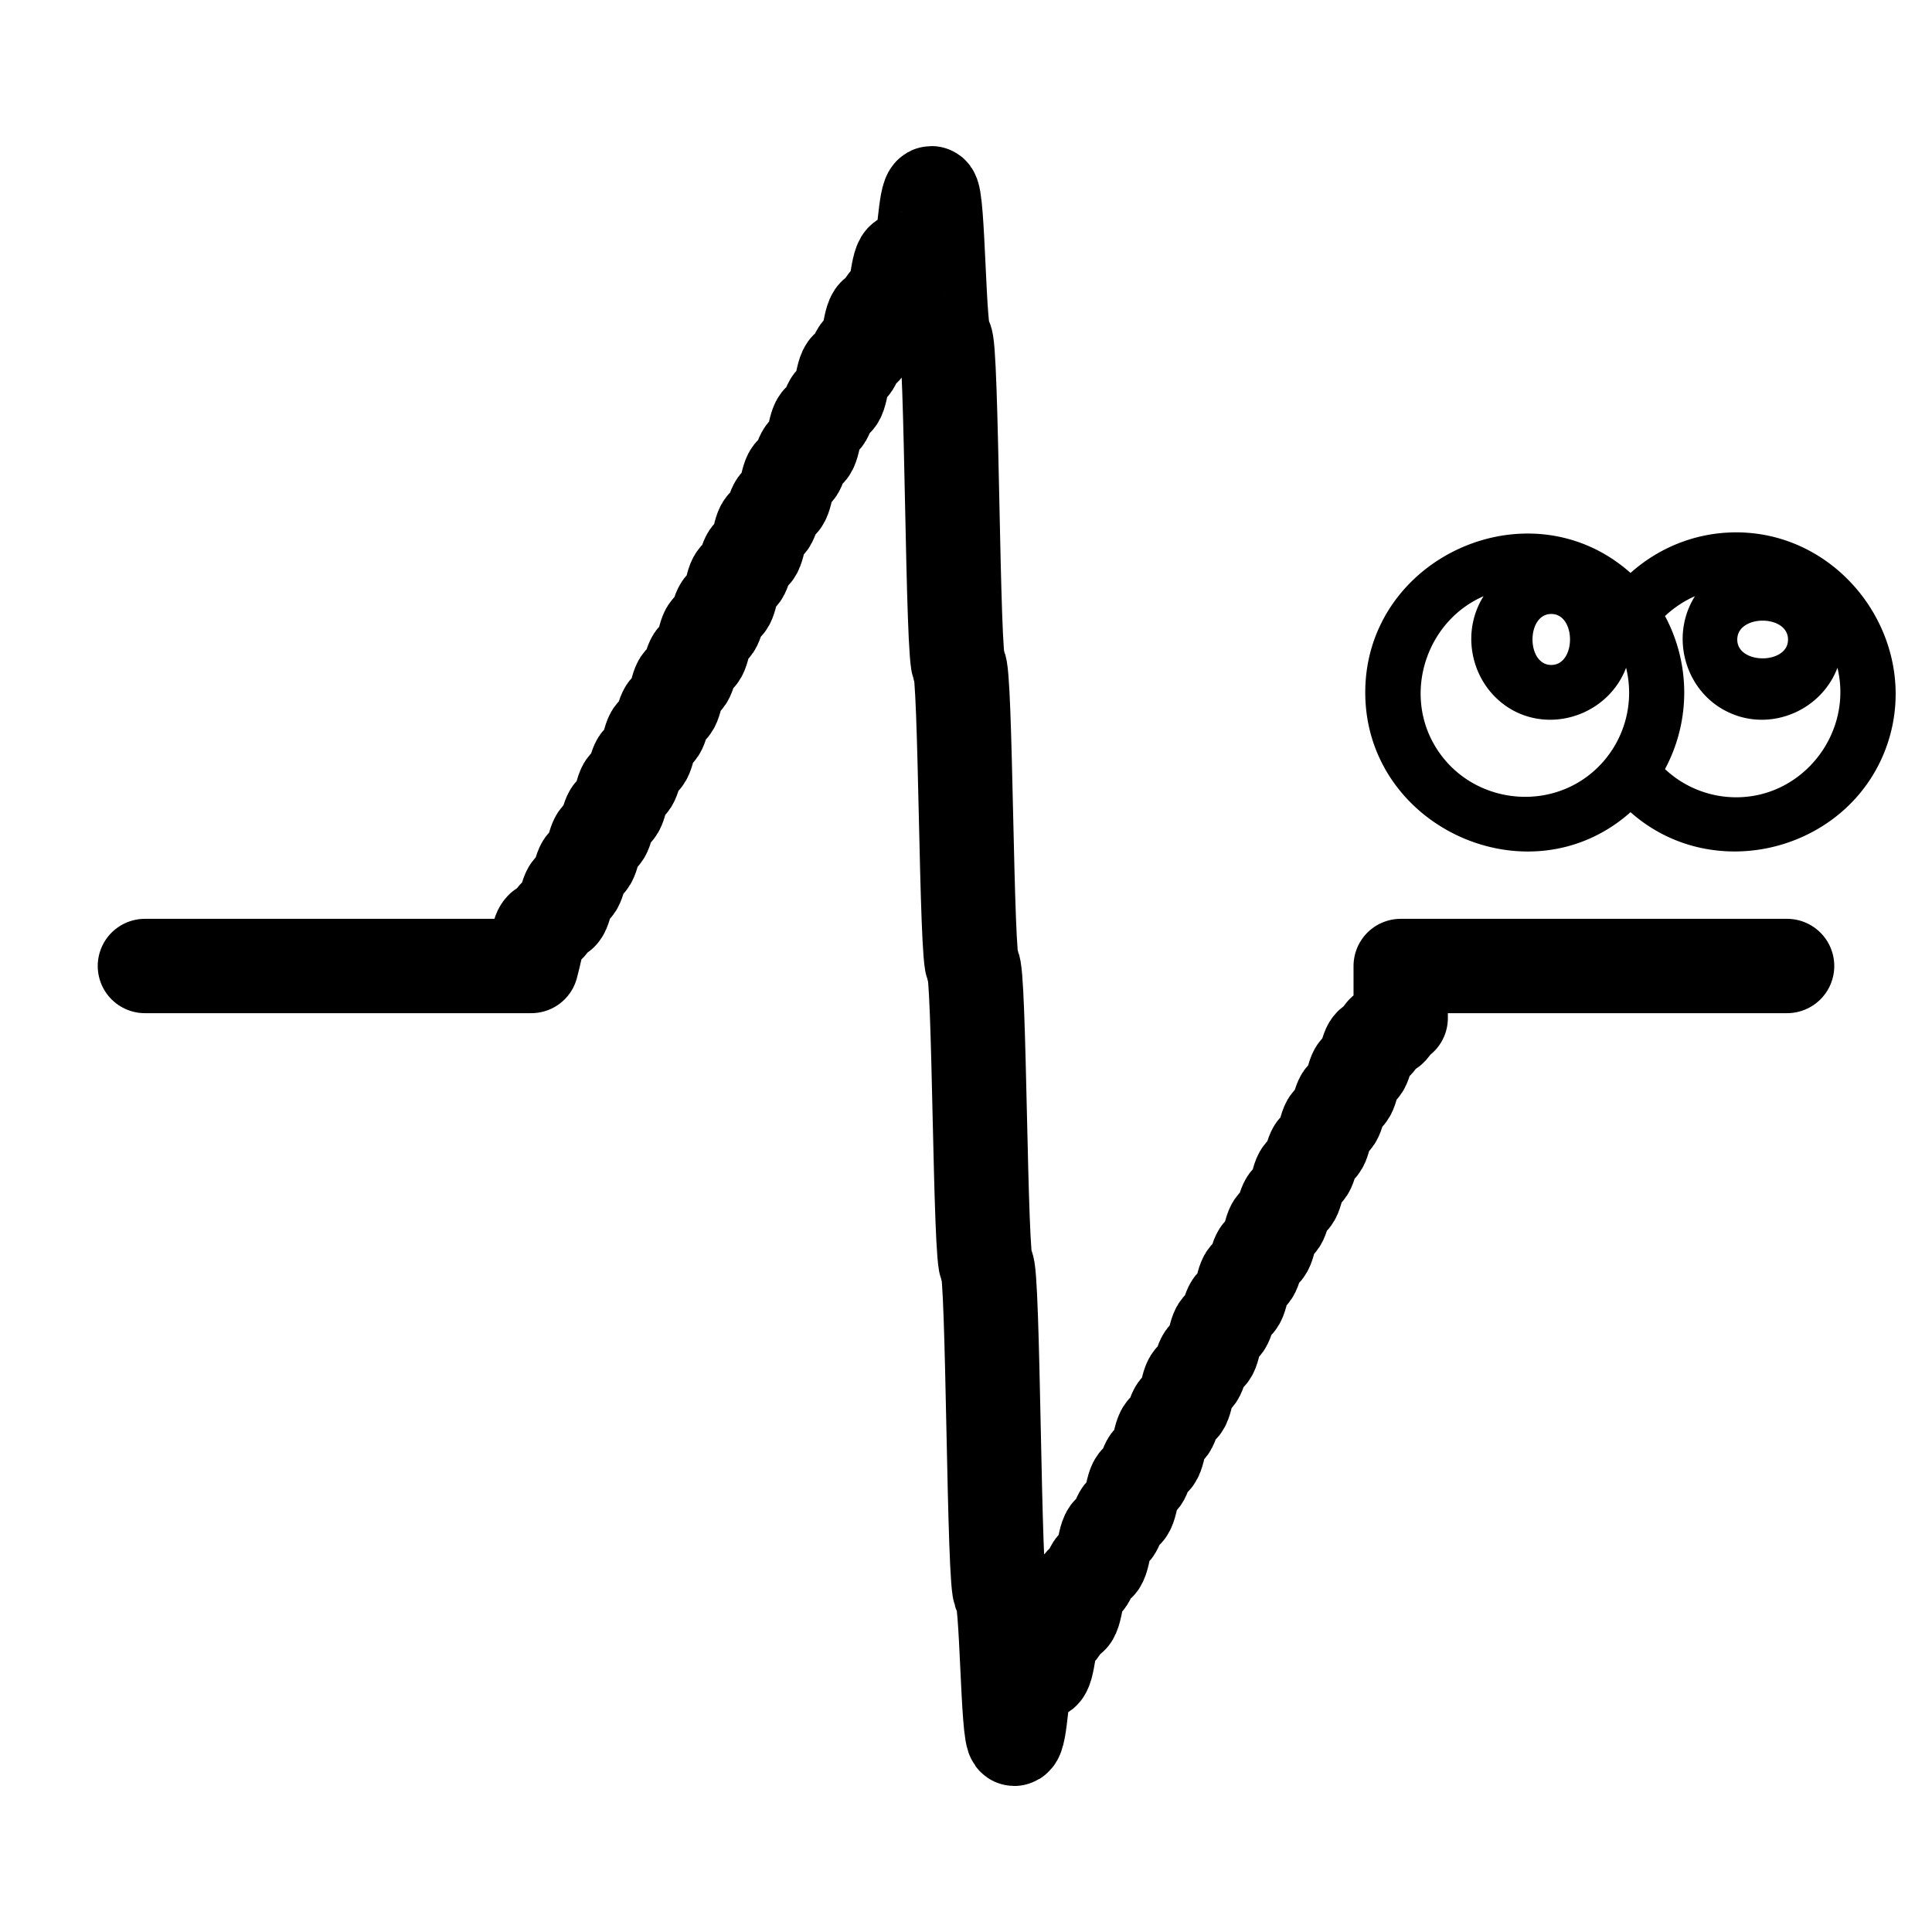 <svg xmlns="http://www.w3.org/2000/svg" width="512" height="512" viewBox="0 0 512 512"><path d="M 38.4,256 L 140.8,256 C 142.629,249.183 142.629,245.667 144.457,245.667 C 146.286,245.667 146.286,242.337 148.114,242.337 C 149.943,242.337 149.943,235.375 151.771,235.375 C 153.6,235.375 153.6,228.675 155.429,228.675 C 157.257,228.675 157.257,221.624 159.086,221.624 C 160.914,221.624 160.914,215.015 162.743,215.015 C 164.571,215.015 164.571,207.87 166.4,207.87 C 168.229,207.87 168.229,201.357 170.057,201.357 C 171.886,201.357 171.886,194.113 173.714,194.113 C 175.543,194.113 175.543,187.705 177.371,187.705 C 179.2,187.705 179.2,180.35 181.029,180.35 C 182.857,180.35 182.857,174.058 184.686,174.058 C 186.514,174.058 186.514,166.58 188.343,166.58 C 190.171,166.58 190.171,160.421 192,160.421 C 193.829,160.421 193.829,152.795 195.657,152.795 C 197.486,152.795 197.486,146.792 199.314,146.792 C 201.143,146.792 201.143,138.994 202.971,138.994 C 204.8,138.994 204.8,133.183 206.629,133.183 C 208.457,133.183 208.457,125.168 210.286,125.168 C 212.114,125.168 212.114,119.61 213.943,119.61 C 215.771,119.61 215.771,111.307 217.6,111.307 C 219.429,111.307 219.429,106.089 221.257,106.089 C 223.086,106.089 223.086,97.372 224.914,97.372 C 226.743,97.372 226.743,92.674 228.571,92.674 C 230.4,92.674 230.4,83.28 232.229,83.28 C 234.057,83.28 234.057,79.512 235.886,79.512 C 237.714,79.512 237.714,68.729 239.543,68.729 C 241.371,68.729 241.371,67.336 243.2,67.336 C 245.029,67.336 245.029,51.212 246.857,51.212 C 248.686,51.212 248.686,89.948 250.514,89.948 C 252.343,89.948 252.343,176.499 254.171,176.499 C 256,176.499 256,256.004 257.829,256.004 C 259.657,256.004 259.657,335.513 261.486,335.513 C 263.314,335.513 263.314,422.06 265.143,422.06 C 266.971,422.06 266.971,460.8 268.8,460.8 C 270.629,460.8 270.629,444.672 272.457,444.672 C 274.286,444.672 274.286,443.283 276.114,443.283 C 277.943,443.283 277.943,432.496 279.771,432.496 C 281.6,432.496 281.6,428.732 283.429,428.732 C 285.257,428.732 285.257,419.334 287.086,419.334 C 288.914,419.334 288.914,414.64 290.743,414.64 C 292.571,414.64 292.571,405.919 294.4,405.919 C 296.229,405.919 296.229,400.705 298.057,400.705 C 299.886,400.705 299.886,392.398 301.714,392.398 C 303.543,392.398 303.543,386.844 305.371,386.844 C 307.2,386.844 307.2,378.825 309.029,378.825 C 310.857,378.825 310.857,373.018 312.686,373.018 C 314.514,373.018 314.514,365.216 316.343,365.216 C 318.171,365.216 318.171,359.217 320,359.217 C 321.829,359.217 321.829,351.587 323.657,351.587 C 325.486,351.587 325.486,345.432 327.314,345.432 C 329.143,345.432 329.143,337.95 330.971,337.95 C 332.8,337.95 332.8,331.662 334.629,331.662 C 336.457,331.662 336.457,324.303 338.286,324.303 C 340.114,324.303 340.114,317.899 341.943,317.899 C 343.771,317.899 343.771,310.651 345.6,310.651 C 347.429,310.651 347.429,304.142 349.257,304.142 C 351.086,304.142 351.086,296.993 352.914,296.993 C 354.743,296.993 354.743,290.388 356.571,290.388 C 358.4,290.388 358.4,283.333 360.229,283.333 C 362.057,283.333 362.057,276.637 363.886,276.637 C 365.714,276.637 365.714,273.089 367.543,273.089 C 369.371,273.089 369.371,269.791 371.2,269.791 L 371.2,256 L 473.6,256" fill="none" stroke="currentColor" stroke-width="25" stroke-linecap="round" stroke-linejoin="round"/><g id="group-3" transform="translate(360.96,140.8) scale(7)"><g id="Page-1" fill="none" fill-rule="evenodd" stroke="currentColor" stroke-width="0.08"><g id="Dribbble-Light-Preview" fill="currentColor" transform="translate(-380 -7803)"><g id="icons" transform="translate(56 160)"><path id="eyes-[#90]" d="M338.165 7653.11a3.976 3.976 0 0 1-2.746-1.1 6.086 6.086 0 0 0 0-5.81c.37-.35.806-.64 1.29-.83-1.051 1.51-.481 3.66 1.17 4.44 1.609.77 3.569-.09 4.124-1.78.7 2.52-1.221 5.08-3.838 5.08m2.001-6.01c0 1-2.001 1-2.001 0 0-1.01 2.001-1.01 2.001 0m-7.258 4.91c-1.81 1.72-4.803 1.34-6.131-.78-1.318-2.09-.368-4.95 1.929-5.86-1.022 1.47-.514 3.55 1.057 4.39 1.613.85 3.669.01 4.238-1.73a3.998 3.998 0 0 1-1.093 3.98m-1.745-5.92c1 0 1 2.01 0 2.01s-1-2.01 0-2.01m7.002-3.01c-1.539 0-2.939.59-4.001 1.55-3.8-3.42-10.003-.62-10.003 4.47s6.203 7.9 10.003 4.48c3.184 2.86 8.401 1.44 9.713-2.62 1.233-3.83-1.706-7.88-5.712-7.88" style="fill: rgb(0, 0, 0);"/></g></g></g></g></svg>